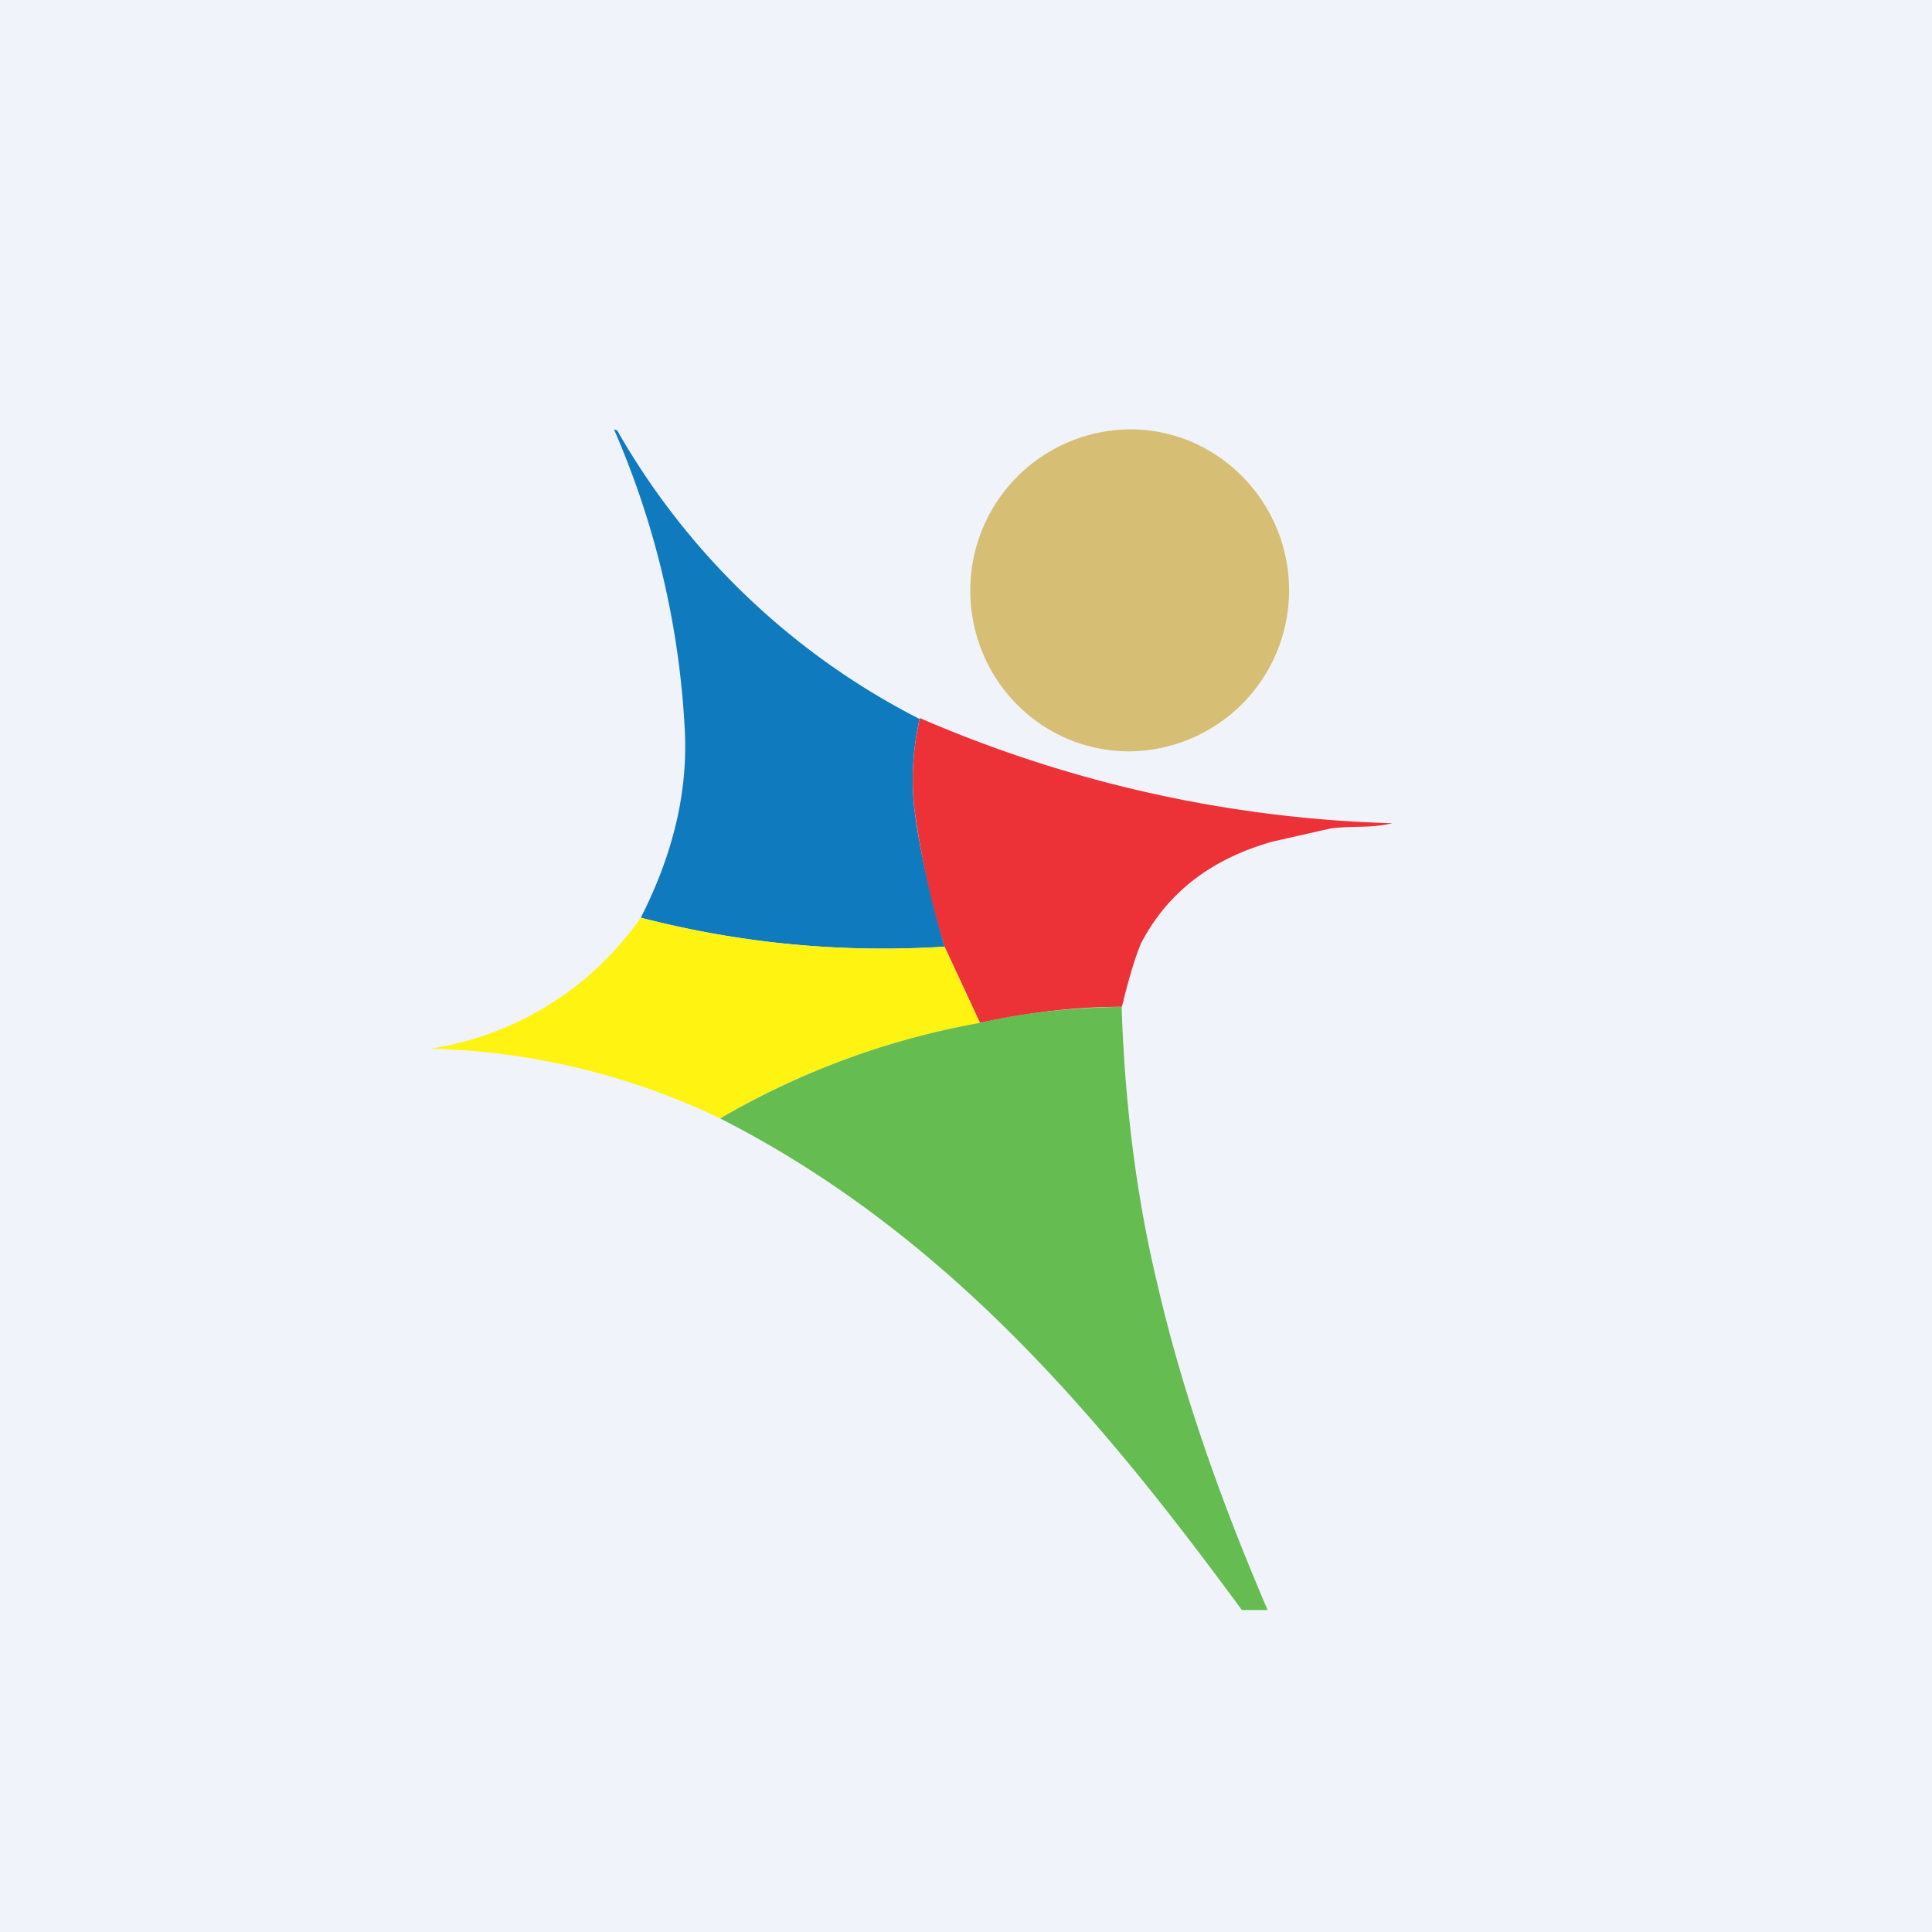 <!-- by TradingView --><svg width="18" height="18" viewBox="0 0 18 18" xmlns="http://www.w3.org/2000/svg"><path fill="#F0F3FA" d="M0 0h18v18H0z"/><path d="M8.57 6.69c-.07.3-.08.6-.05.85.04.34.14.77.28 1.28-.96.06-1.9-.03-2.83-.27.3-.59.44-1.17.41-1.75A8.03 8.03 0 0 0 5.72 4l.03.01A6.8 6.8 0 0 0 8.57 6.7Z" fill="#107ABE"/><path d="M10.52 7a1.5 1.5 0 0 0 1.49-1.5c0-.82-.66-1.5-1.48-1.5a1.5 1.5 0 0 0-1.49 1.5c0 .83.66 1.5 1.48 1.5Z" fill="#D7BE75"/><path d="M10.45 9.38c-.46 0-.9.06-1.32.15l-.33-.71a8.3 8.3 0 0 1-.28-1.28c-.03-.26-.02-.54.05-.85a11.9 11.9 0 0 0 4.4.98c-.2.05-.38.02-.58.05l-.53.12c-.57.16-.98.47-1.23.95-.05.12-.11.31-.18.6Z" fill="#ED3237"/><path d="m8.8 8.82.33.71c-.88.16-1.69.46-2.42.89a6.63 6.63 0 0 0-2.7-.65 2.93 2.93 0 0 0 1.96-1.22c.93.24 1.87.33 2.83.27Z" fill="#FFF311"/><path d="M10.45 9.38c.03.92.14 1.78.33 2.57.23 1 .58 2 1.03 3.05h-.24c-1.3-1.77-2.74-3.5-4.86-4.58a7.36 7.36 0 0 1 2.42-.89c.42-.1.86-.14 1.32-.15Z" fill="#65BC50"/></svg>